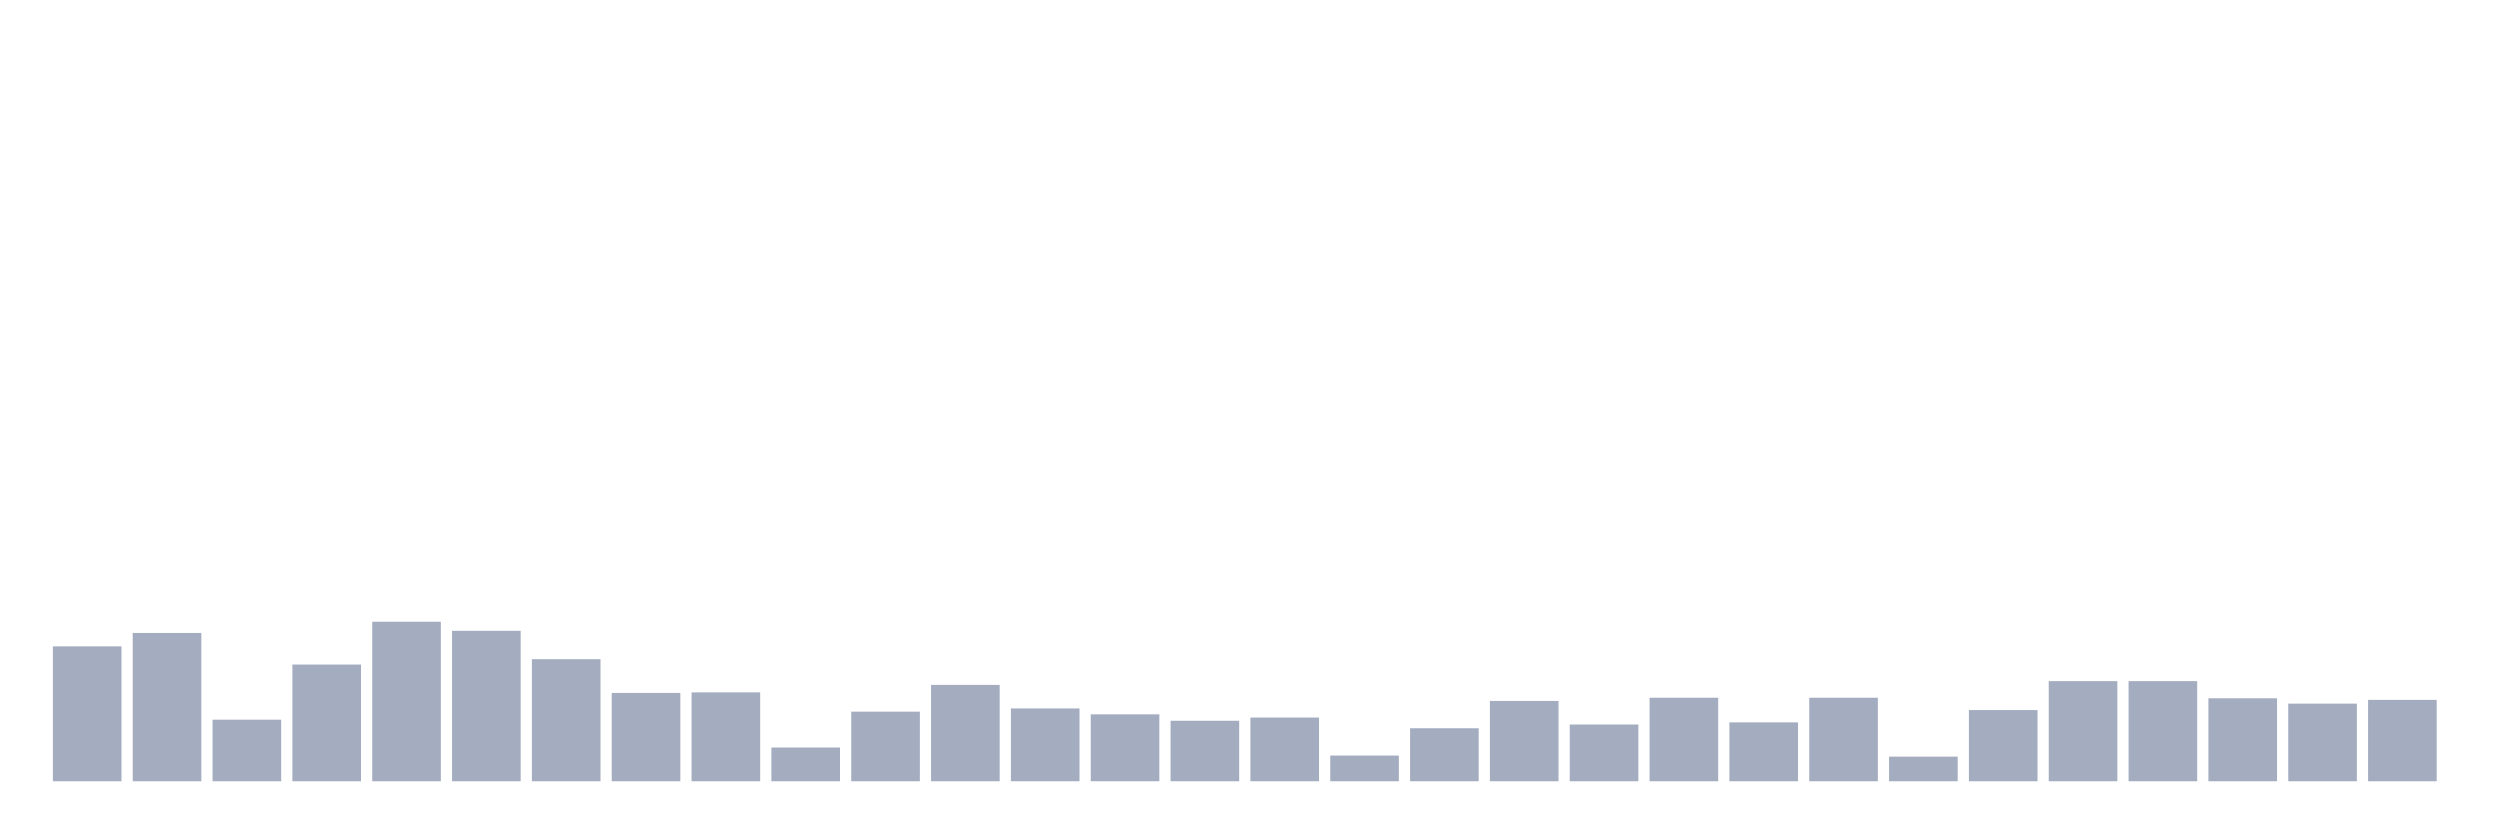 <svg xmlns="http://www.w3.org/2000/svg" viewBox="0 0 480 160"><g transform="translate(10,10)"><rect class="bar" x="0.153" width="13.175" y="114.097" height="25.903" fill="rgb(164,173,192)"></rect><rect class="bar" x="15.482" width="13.175" y="111.527" height="28.473" fill="rgb(164,173,192)"></rect><rect class="bar" x="30.81" width="13.175" y="128.179" height="11.821" fill="rgb(164,173,192)"></rect><rect class="bar" x="46.138" width="13.175" y="117.592" height="22.408" fill="rgb(164,173,192)"></rect><rect class="bar" x="61.466" width="13.175" y="109.369" height="30.631" fill="rgb(164,173,192)"></rect><rect class="bar" x="76.794" width="13.175" y="111.116" height="28.884" fill="rgb(164,173,192)"></rect><rect class="bar" x="92.123" width="13.175" y="116.564" height="23.436" fill="rgb(164,173,192)"></rect><rect class="bar" x="107.451" width="13.175" y="123.04" height="16.96" fill="rgb(164,173,192)"></rect><rect class="bar" x="122.779" width="13.175" y="122.937" height="17.063" fill="rgb(164,173,192)"></rect><rect class="bar" x="138.107" width="13.175" y="133.524" height="6.476" fill="rgb(164,173,192)"></rect><rect class="bar" x="153.436" width="13.175" y="126.637" height="13.363" fill="rgb(164,173,192)"></rect><rect class="bar" x="168.764" width="13.175" y="121.498" height="18.502" fill="rgb(164,173,192)"></rect><rect class="bar" x="184.092" width="13.175" y="126.021" height="13.979" fill="rgb(164,173,192)"></rect><rect class="bar" x="199.42" width="13.175" y="127.151" height="12.849" fill="rgb(164,173,192)"></rect><rect class="bar" x="214.748" width="13.175" y="128.385" height="11.615" fill="rgb(164,173,192)"></rect><rect class="bar" x="230.077" width="13.175" y="127.768" height="12.232" fill="rgb(164,173,192)"></rect><rect class="bar" x="245.405" width="13.175" y="135.066" height="4.934" fill="rgb(164,173,192)"></rect><rect class="bar" x="260.733" width="13.175" y="129.824" height="10.176" fill="rgb(164,173,192)"></rect><rect class="bar" x="276.061" width="13.175" y="124.581" height="15.419" fill="rgb(164,173,192)"></rect><rect class="bar" x="291.39" width="13.175" y="129.104" height="10.896" fill="rgb(164,173,192)"></rect><rect class="bar" x="306.718" width="13.175" y="123.965" height="16.035" fill="rgb(164,173,192)"></rect><rect class="bar" x="322.046" width="13.175" y="128.693" height="11.307" fill="rgb(164,173,192)"></rect><rect class="bar" x="337.374" width="13.175" y="123.965" height="16.035" fill="rgb(164,173,192)"></rect><rect class="bar" x="352.702" width="13.175" y="135.272" height="4.728" fill="rgb(164,173,192)"></rect><rect class="bar" x="368.031" width="13.175" y="126.329" height="13.671" fill="rgb(164,173,192)"></rect><rect class="bar" x="383.359" width="13.175" y="120.778" height="19.222" fill="rgb(164,173,192)"></rect><rect class="bar" x="398.687" width="13.175" y="120.778" height="19.222" fill="rgb(164,173,192)"></rect><rect class="bar" x="414.015" width="13.175" y="124.068" height="15.932" fill="rgb(164,173,192)"></rect><rect class="bar" x="429.344" width="13.175" y="125.095" height="14.905" fill="rgb(164,173,192)"></rect><rect class="bar" x="444.672" width="13.175" y="124.376" height="15.624" fill="rgb(164,173,192)"></rect></g></svg>